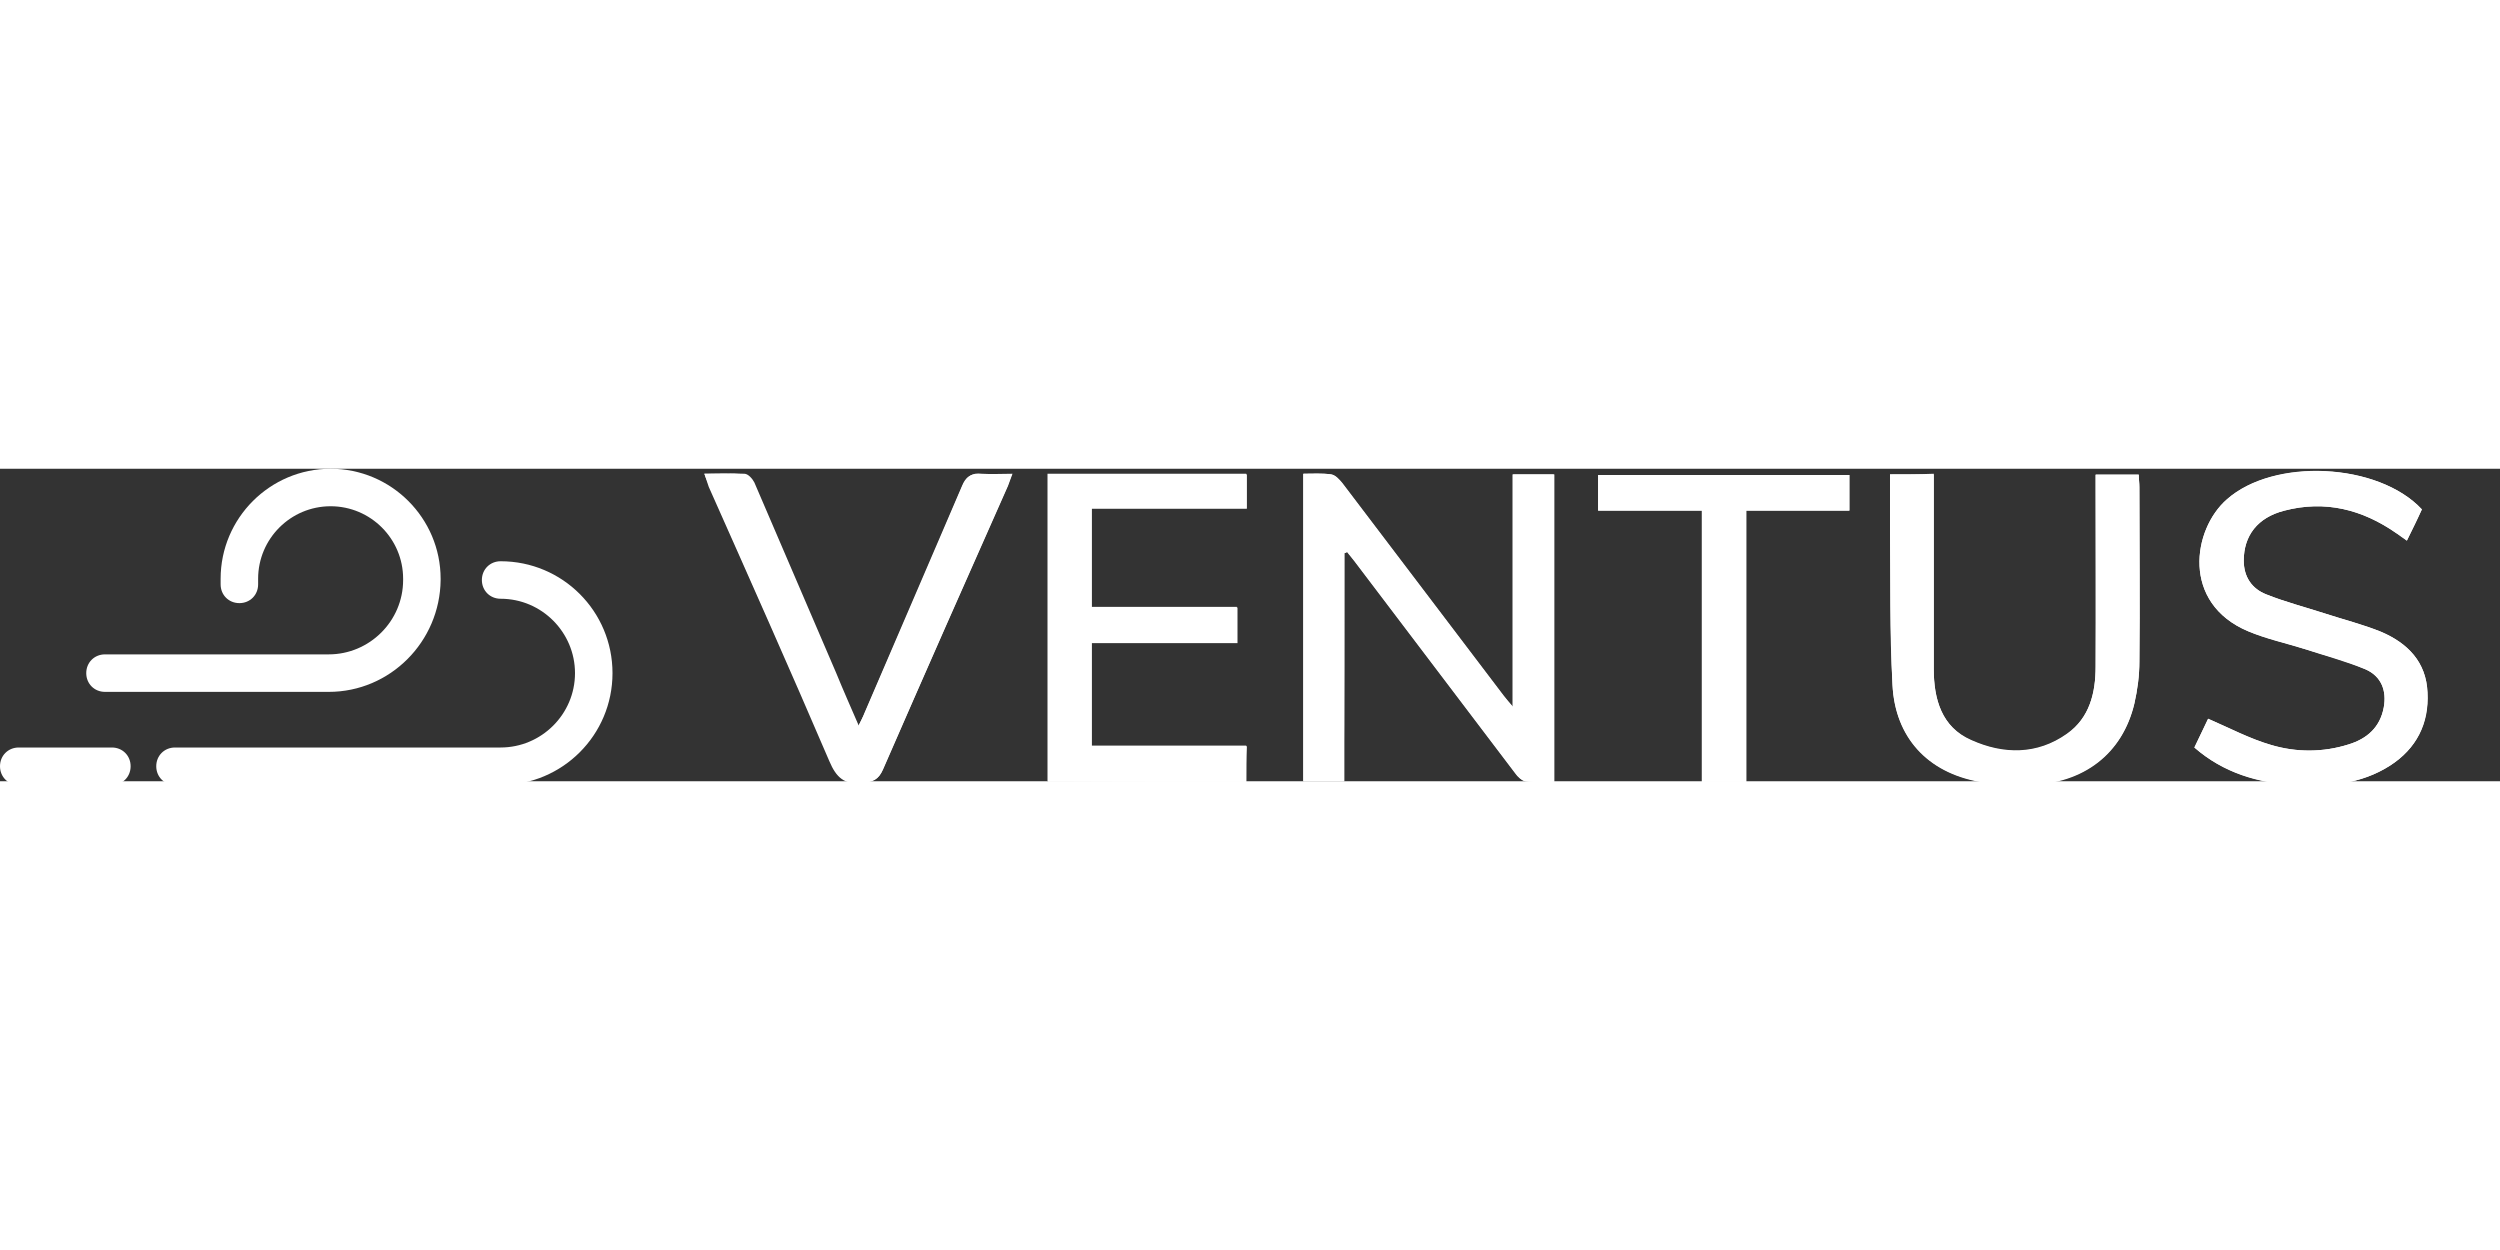 <svg width="100" height="50" viewBox="0 0 400 50" fill="none" xmlns="http://www.w3.org/2000/svg">
<rect x="0" y="0" width="400" height="50" fill="#333333" stroke="none"/>
<g clip-path="url(#clip0)">
<path d="M215.1 13.5C215.2 13.4 215.4 13.4 215.5 13.3C215.9 13.8 216.3 14.3 216.7 14.8C225.3 26.1 233.8 37.4 242.4 48.7C242.8 49.3 243.5 49.9 244 50C245.5 50.2 247.1 50.1 248.6 50.1C248.6 33.6 248.6 17.3 248.6 0.9C246.4 0.9 244.3 0.9 242 0.9C242 13.2 242 25.4 242 38.1C241.3 37.2 240.9 36.8 240.5 36.3C231.9 25 223.3 13.6 214.7 2.3C214.2 1.7 213.6 1 212.9 0.9C211.5 0.7 209.9 0.8 208.5 0.8C208.5 17.4 208.5 33.7 208.5 50C210.7 50 212.7 50 215 50C215.1 37.8 215.1 25.6 215.1 13.5ZM302.4 0.9C302.4 3.8 302.4 6.5 302.4 9.2C302.5 17.6 302.3 26.1 302.8 34.5C303.2 42.9 308.5 48.6 316.7 50C319.3 50.5 322 50.5 324.7 50.5C333.4 50.3 339.6 45.5 341.5 37.5C342 35.3 342.3 33.1 342.3 30.8C342.4 21.5 342.3 12.2 342.3 2.9C342.3 2.2 342.2 1.6 342.2 0.9C339.8 0.9 337.6 0.9 335.3 0.9C335.3 1.8 335.3 2.4 335.3 3.1C335.3 12.6 335.3 22.1 335.3 31.6C335.3 35.8 334.4 39.8 330.7 42.4C325.9 45.8 320.5 45.7 315.4 43.4C310.6 41.3 309.4 36.8 309.4 32C309.4 22.3 309.4 12.6 309.4 2.9C309.4 2.2 309.4 1.6 309.4 0.8C307 0.9 304.8 0.9 302.4 0.9ZM199.4 50.1C199.4 48.1 199.4 46.3 199.4 44.3C191 44.3 182.8 44.3 174.6 44.3C174.6 38.8 174.6 33.4 174.6 27.8C182.5 27.8 190.2 27.8 197.9 27.8C197.9 25.8 197.9 24.1 197.9 22.1C190.1 22.1 182.3 22.1 174.6 22.1C174.6 16.8 174.6 11.7 174.6 6.3C183 6.3 191.2 6.3 199.4 6.3C199.4 4.3 199.4 2.6 199.4 0.8C188.8 0.8 178.2 0.8 167.6 0.8C167.6 17.2 167.6 33.6 167.6 50C168.3 50 168.9 50 169.4 50C179.4 50.1 189.3 50.1 199.4 50.1ZM351.1 44.6C355.8 48.7 361.3 50.2 367.1 50.6C372.5 50.9 377.7 50.5 382.4 47.5C386.6 44.8 388.7 40.8 388.4 35.8C388.2 30.9 385.2 27.9 381 26.1C378 24.9 374.8 24.1 371.8 23.1C368.7 22.1 365.6 21.3 362.6 20.1C360.3 19.2 359 17.3 359 14.7C359 10.7 361.2 7.8 365.5 6.7C372 5 378 6.5 383.4 10.3C383.9 10.7 384.5 11.1 385.1 11.5C386 9.7 386.8 8.1 387.5 6.5C380.5 -1 363.8 -1.7 356.3 4.9C350.8 9.7 349 21.5 359.7 26C362.6 27.2 365.6 27.8 368.6 28.8C371.9 29.9 375.3 30.8 378.5 32.1C381 33.2 381.9 35.5 381.4 38.2C380.8 41.4 378.7 43.2 375.8 44.1C371.7 45.4 367.5 45.4 363.4 44.2C360 43.2 356.8 41.5 353.3 40C352.7 41.3 351.9 42.9 351.1 44.6ZM112.7 0.8C113 1.7 113.3 2.2 113.5 2.8C119.9 17.4 126.5 32 132.8 46.7C133.9 49.3 135.1 50.5 138.1 50.2C139.7 50 140.6 49.7 141.3 48.1C147.9 32.9 154.6 17.8 161.3 2.7C161.5 2.2 161.7 1.6 162 0.8C160.2 0.8 158.6 0.9 157.1 0.8C155.5 0.6 154.7 1.2 154 2.7C148.9 14.8 143.6 26.9 138.4 39C138.1 39.6 137.8 40.2 137.4 41.1C136.1 38.1 134.9 35.4 133.8 32.7C129.4 22.5 125.1 12.4 120.7 2.2C120.4 1.6 119.7 0.8 119.1 0.8C117 0.7 115 0.8 112.7 0.8ZM279.4 50.1C279.4 35.6 279.4 21.3 279.4 6.7C285 6.7 290.4 6.7 295.9 6.7C295.9 4.7 295.9 2.8 295.9 1C282.4 1 269 1 255.7 1C255.7 3 255.7 4.7 255.7 6.7C261.2 6.7 266.6 6.7 272.3 6.7C272.3 21.3 272.3 35.6 272.3 50.1C274.7 50.1 276.9 50.1 279.4 50.1Z" fill="white"/>
<path d="M215.1 13.5C215.1 25.6 215.1 37.8 215.1 50C212.8 50 210.8 50 208.6 50C208.6 33.7 208.6 17.4 208.6 0.8C210.1 0.8 211.6 0.7 213 0.9C213.7 1 214.3 1.7 214.8 2.3C223.4 13.6 232 25 240.6 36.3C241 36.8 241.3 37.2 242.1 38.1C242.1 25.4 242.1 13.2 242.1 0.9C244.4 0.9 246.5 0.9 248.7 0.9C248.7 17.3 248.7 33.6 248.7 50.1C247.1 50.1 245.6 50.2 244.1 50C243.5 49.9 242.9 49.3 242.5 48.7C233.9 37.4 225.4 26.1 216.8 14.8C216.4 14.3 216 13.8 215.6 13.3C215.4 13.4 215.3 13.5 215.1 13.5Z" fill="white"/>
<path d="M302.4 0.9C304.8 0.9 307 0.9 309.4 0.9C309.4 1.7 309.4 2.3 309.4 3C309.4 12.7 309.4 22.4 309.4 32.1C309.4 36.9 310.7 41.4 315.4 43.5C320.6 45.8 325.9 45.9 330.7 42.5C334.3 39.9 335.3 35.9 335.3 31.7C335.4 22.2 335.3 12.7 335.3 3.2C335.3 2.5 335.3 1.8 335.3 1C337.6 1 339.8 1 342.2 1C342.2 1.6 342.3 2.3 342.3 3C342.3 12.3 342.4 21.6 342.3 30.9C342.3 33.1 342 35.4 341.5 37.6C339.6 45.6 333.4 50.4 324.7 50.6C322 50.7 319.3 50.6 316.7 50.1C308.4 48.6 303.2 43 302.8 34.6C302.4 26.2 302.5 17.7 302.4 9.3C302.4 6.5 302.4 3.8 302.4 0.9Z" fill="white"/>
<path d="M199.4 50.1C189.3 50.1 179.4 50.1 169.5 50.1C168.9 50.1 168.4 50.1 167.7 50.1C167.7 33.7 167.7 17.3 167.7 0.9C178.3 0.9 188.8 0.9 199.5 0.9C199.5 2.7 199.5 4.4 199.5 6.4C191.3 6.4 183 6.4 174.7 6.4C174.7 11.8 174.7 16.9 174.7 22.2C182.5 22.2 190.2 22.2 198 22.2C198 24.1 198 25.9 198 27.9C190.3 27.9 182.5 27.9 174.7 27.9C174.7 33.5 174.7 38.9 174.7 44.4C183 44.4 191.2 44.4 199.5 44.4C199.4 46.3 199.4 48.1 199.4 50.1Z" fill="white"/>
<path d="M351.1 44.6C351.9 42.9 352.7 41.3 353.3 40C356.7 41.5 359.9 43.2 363.4 44.2C367.4 45.4 371.7 45.4 375.8 44.1C378.7 43.2 380.8 41.4 381.4 38.2C381.9 35.5 381 33.2 378.5 32.1C375.3 30.7 371.9 29.8 368.6 28.8C365.6 27.9 362.5 27.2 359.7 26C349 21.5 350.8 9.7 356.3 4.9C363.8 -1.8 380.5 -1 387.5 6.5C386.7 8.1 386 9.7 385.1 11.5C384.5 11 384 10.6 383.4 10.3C377.9 6.5 372 5 365.5 6.7C361.2 7.8 359 10.7 359 14.7C359 17.3 360.3 19.2 362.6 20.1C365.6 21.3 368.7 22.1 371.8 23.1C374.9 24.1 378.1 24.9 381 26.1C385.2 27.9 388.2 30.9 388.4 35.8C388.6 40.8 386.6 44.8 382.4 47.5C377.7 50.5 372.4 50.9 367.1 50.6C361.3 50.3 355.8 48.7 351.1 44.6Z" fill="white"/>
<path d="M112.7 0.8C115 0.8 117 0.7 119 0.9C119.6 1 120.3 1.7 120.6 2.3C125 12.4 129.3 22.6 133.7 32.8C134.8 35.5 136 38.1 137.3 41.2C137.8 40.3 138.1 39.7 138.3 39.1C143.5 27 148.7 14.9 153.9 2.8C154.5 1.3 155.3 0.7 157 0.9C158.5 1 160.1 0.9 161.9 0.9C161.6 1.7 161.4 2.2 161.2 2.8C154.5 17.9 147.8 33.1 141.2 48.2C140.5 49.8 139.7 50.1 138 50.3C135.1 50.6 133.8 49.4 132.7 46.8C126.4 32.1 119.9 17.5 113.4 2.9C113.2 2.3 113 1.7 112.7 0.8Z" fill="white"/>
<path d="M279.4 50.1C276.9 50.1 274.7 50.1 272.3 50.1C272.3 35.7 272.3 21.3 272.3 6.7C266.6 6.7 261.2 6.7 255.7 6.7C255.7 4.7 255.7 2.9 255.7 1C269.1 1 282.4 1 295.9 1C295.9 2.9 295.9 4.7 295.9 6.7C290.4 6.7 285 6.7 279.4 6.7C279.4 21.2 279.4 35.6 279.4 50.1Z" fill="white"/>
<path d="M80.1 50.6H28C26.3 50.6 25 49.3 25 47.6C25 45.9 26.3 44.6 28 44.6H80.1C86.6 44.6 92 39.3 92 32.7C92 26.2 86.7 20.8 80.1 20.8C78.4 20.8 77.1 19.5 77.1 17.8C77.1 16.1 78.4 14.8 80.1 14.8C90 14.8 98 22.8 98 32.7C98 42.6 90 50.6 80.1 50.6Z" fill="white"/>
<path d="M17.9 50.6H3C1.3 50.6 0 49.3 0 47.6C0 45.9 1.3 44.6 3 44.6H17.9C19.6 44.6 20.9 45.9 20.9 47.6C20.9 49.3 19.6 50.6 17.9 50.6Z" fill="white"/>
<path d="M52.6 35.7H16.8C15.1 35.7 13.8 34.4 13.8 32.7C13.8 31 15.1 29.7 16.8 29.7H52.6C59.1 29.7 64.5 24.4 64.5 17.8V17.6C64.5 11.2 59.3 6 52.9 6C46.5 6 41.3 11.2 41.3 17.6V18.5C41.3 20.2 40 21.5 38.3 21.5C36.6 21.5 35.3 20.2 35.3 18.5V17.6C35.3 7.9 43.2 0 52.9 0C62.6 0 70.5 7.9 70.5 17.6V17.8C70.4 27.7 62.4 35.7 52.6 35.7Z" fill="white"/>
</g>
<defs>
<clipPath id="clip0">
<rect width="389" height="51" fill="white"/>
</clipPath>
</defs>
</svg>
